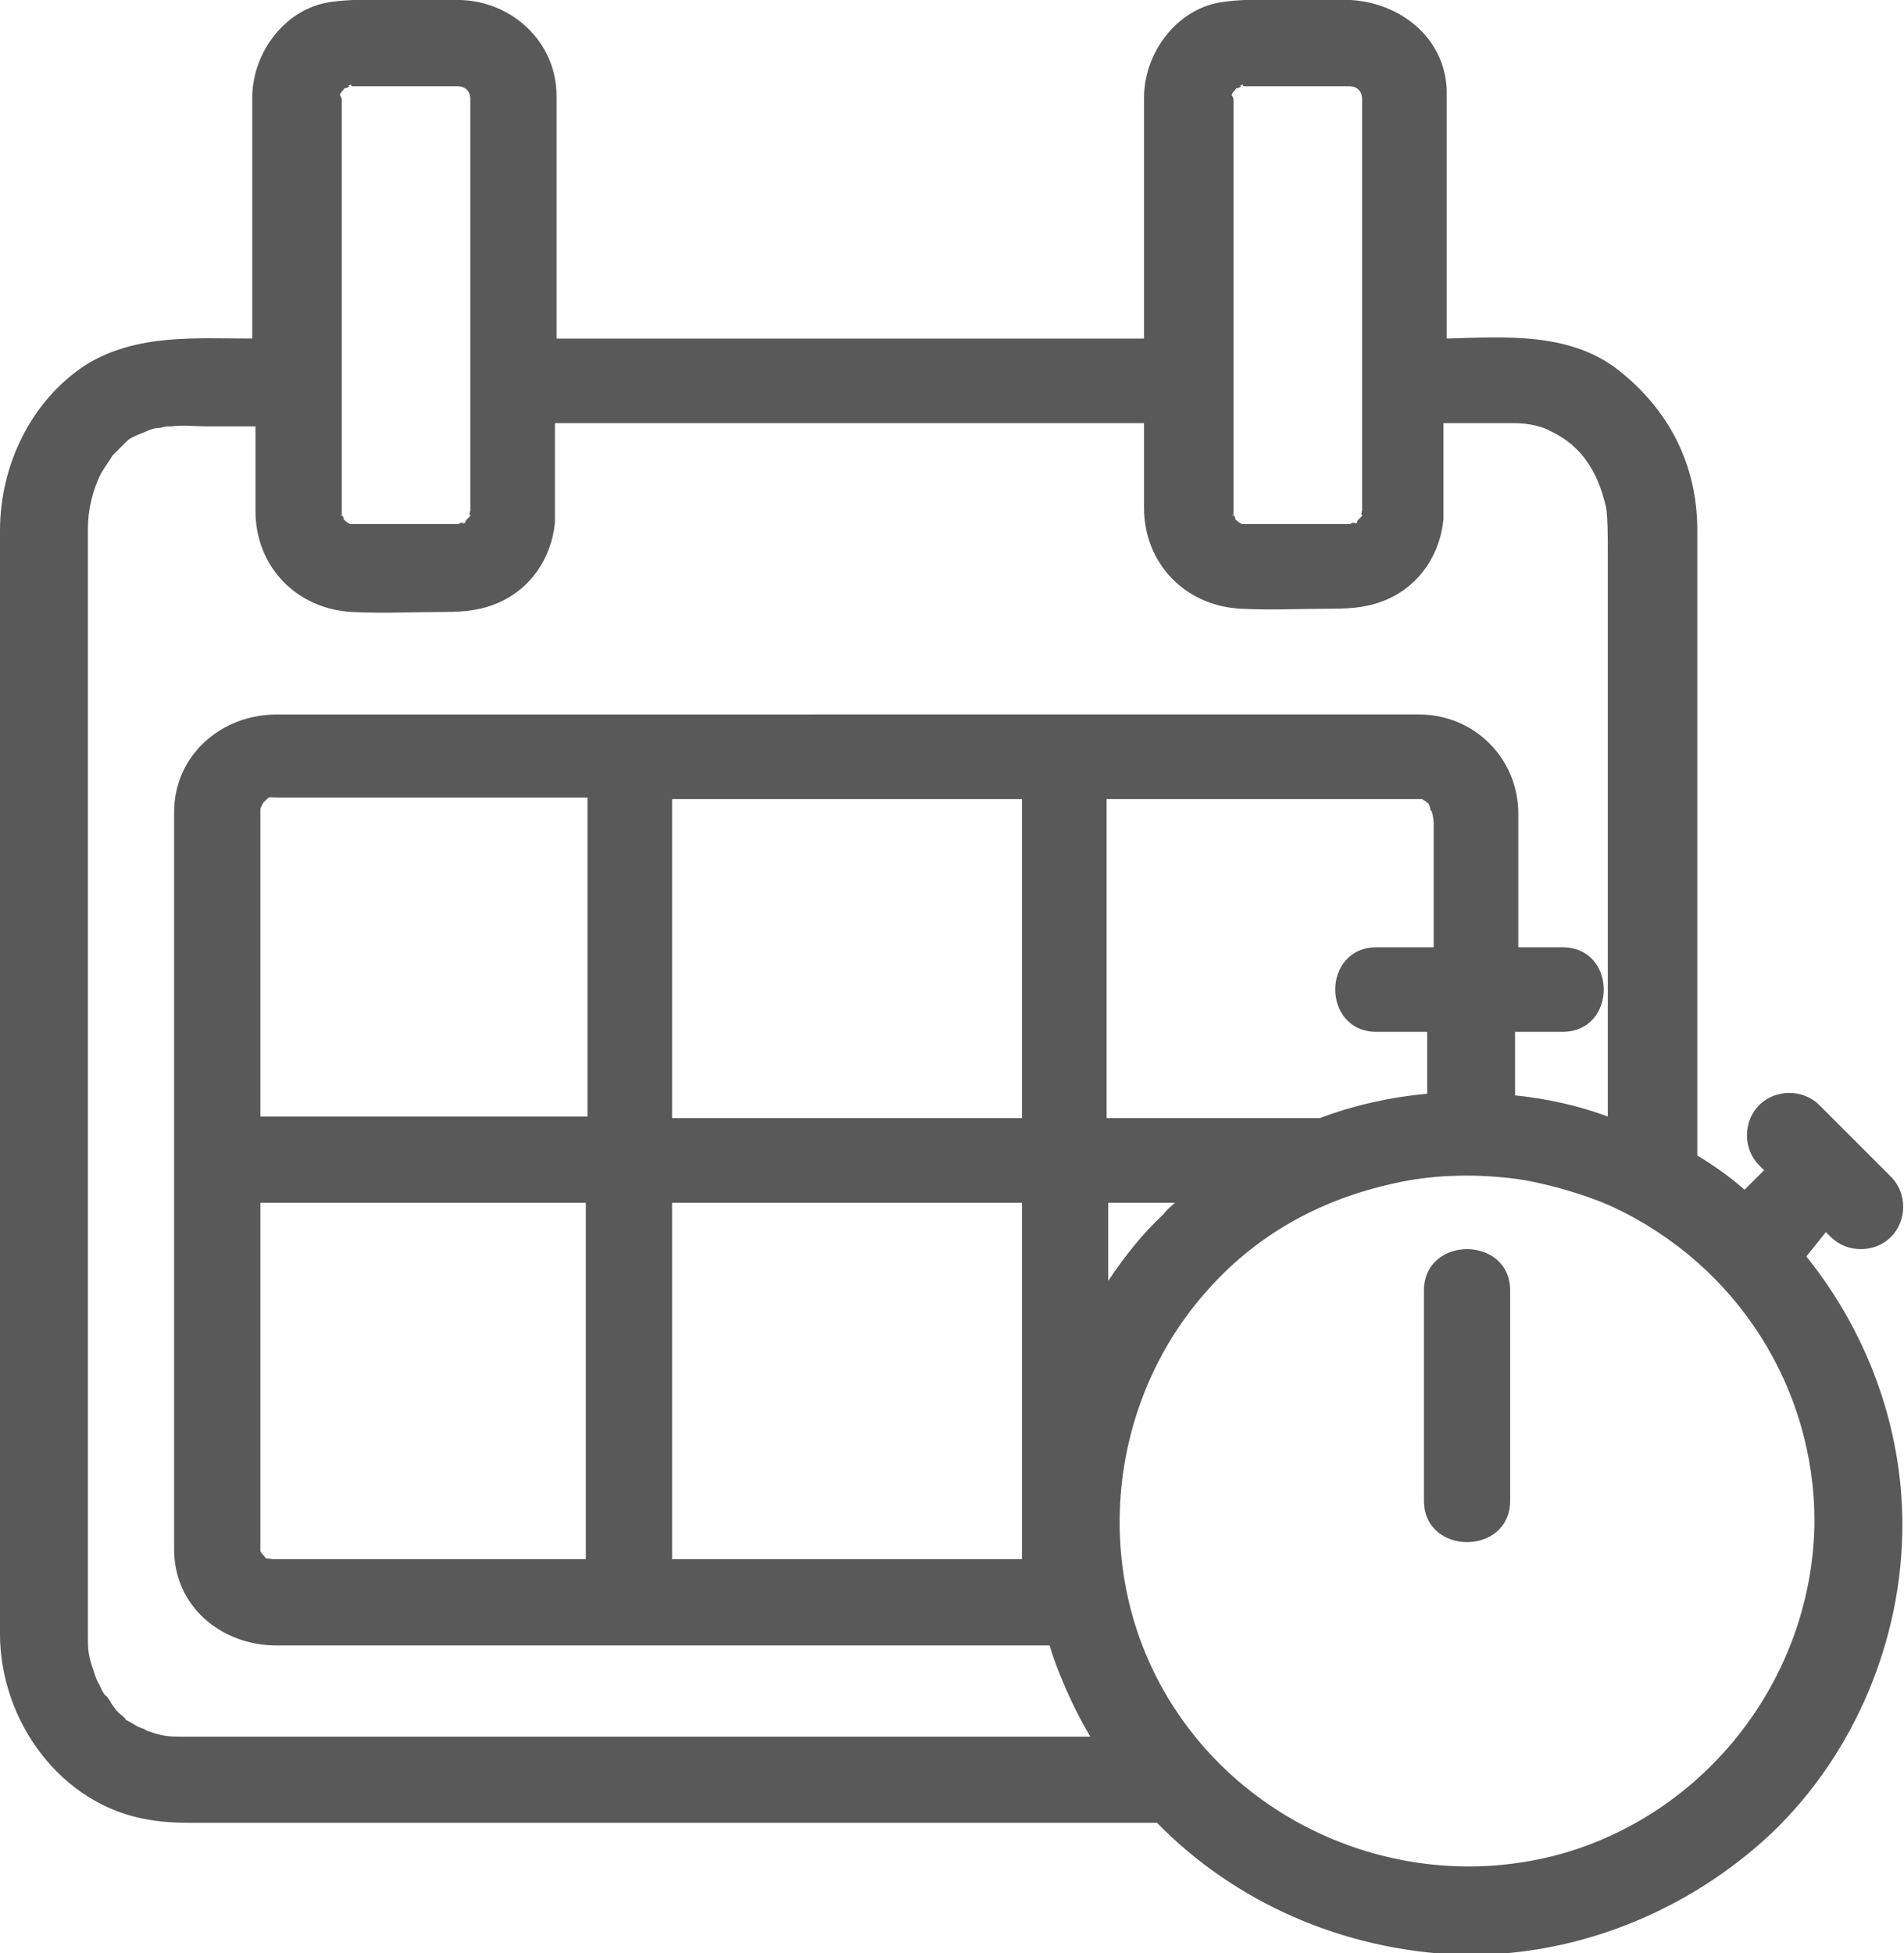 <?xml version="1.0" encoding="utf-8"?>
<!-- Generator: Adobe Illustrator 19.2.1, SVG Export Plug-In . SVG Version: 6.00 Build 0)  -->
<!DOCTYPE svg PUBLIC "-//W3C//DTD SVG 1.1//EN" "http://www.w3.org/Graphics/SVG/1.1/DTD/svg11.dtd">
<svg version="1.1" id="Layer_1" xmlns="http://www.w3.org/2000/svg" xmlns:xlink="http://www.w3.org/1999/xlink" x="0px" y="0px"
	 viewBox="0 0 117 120" style="enable-background:new 0 0 117 120;" xml:space="preserve">
<style type="text/css">
	.st0{fill:#595959;}
</style>
<path class="st0" d="M87.5,79.3v12.9c0,3.4,5.3,3.4,5.3,0V79.3C92.8,75.9,87.5,75.9,87.5,79.3z M112.2,75.7l0.3,0.3c1,1,2.7,1,3.7,0
	c1-1,1-2.7,0-3.7c-1.5-1.5-2.9-2.9-4.4-4.4c-1-1-2.7-1-3.7,0s-1,2.7,0,3.7l0.3,0.3c-0.4,0.4-0.8,0.8-1.2,1.2
	c-0.9-0.8-1.9-1.5-2.9-2.1V32.6c0-4-1.7-7.4-4.9-9.9c-3-2.3-6.9-2-10.5-1.9V5.9C89,2.6,86.3,0.2,83,0c-1.3-0.1-2.5,0-3.8,0
	c-1.5,0-3-0.1-4.5,0.2c-2.6,0.6-4.4,3.2-4.4,5.8v14.8H34.2V5.9c0-3.3-2.7-5.8-5.9-5.9C27,0,25.7,0,24.4,0c-1.5,0-3-0.1-4.5,0.2
	c-2.6,0.6-4.4,3.2-4.4,5.8v14.8c-3.5,0-7.1-0.3-10.2,1.6C1.9,24.6,0,28.6,0,32.6v67.8c0,5.3,3.7,10.5,9.1,11.4
	c1.1,0.2,2.2,0.2,3.4,0.2h58.6c4.8,4.9,11.4,7.8,18.5,8.1c7.1,0.2,14.1-2.6,19.3-7.5c5.1-4.9,8-11.9,8-18.9c0-6.1-2.2-11.9-5.9-16.5
	L112.2,75.7z M75.8,5.6c-0.1,0.2,0.1-0.1,0.2-0.2c0,0.1,0.5-0.2,0.1-0.1c0.1,0,0.2-0.1,0.3-0.1c0,0-0.1,0.1,0.1,0.1h6.4
	c0.5,0,0.8,0.3,0.8,0.8v25.3c0-0.1-0.1,0.4,0,0.2l0,0c0,0.1,0,0.1,0,0.1c0,0-0.1,0.1-0.2,0.2c-0.1,0.1-0.1,0.1-0.1,0.2
	c0,0,0,0-0.2,0.1c0.3-0.2-0.5,0-0.1,0c-0.4,0-0.9,0-1.3,0h-5.4c0,0-0.2,0,0.1,0c-0.2,0-0.2,0-0.2,0c0,0-0.1-0.1-0.2-0.1
	c0.2,0.1-0.1-0.1-0.2-0.2c0.1,0-0.2-0.5-0.1-0.1c0-0.1-0.1-0.2-0.1-0.3c0,0.1,0.1,0.2,0.1,0.1V6.1C75.7,5.7,75.6,6,75.8,5.6z
	 M21,5.6c-0.1,0.2,0.1-0.1,0.2-0.2c0,0.1,0.5-0.2,0.1-0.1c0.1,0,0.2-0.1,0.3-0.1c0,0-0.1,0.1,0.1,0.1h6.4c0.5,0,0.8,0.3,0.8,0.8
	v25.3c0-0.1-0.1,0.4,0,0.2v0c0,0.1,0,0.1,0,0.1c0,0-0.1,0.1-0.2,0.2c-0.1,0.1-0.1,0.1-0.1,0.2c0,0,0,0-0.2,0.1c0.3-0.2-0.5,0-0.1,0
	c-0.4,0-0.9,0-1.3,0h-5.4c0,0-0.2,0,0.1,0c-0.2,0-0.2,0-0.2,0c0,0-0.1-0.1-0.2-0.1c0.2,0.1-0.1-0.1-0.2-0.2c0.1,0-0.2-0.5-0.1-0.1
	c0-0.1-0.1-0.2-0.1-0.3c0,0.1,0.1,0.2,0.1,0.1V6.1C20.9,5.7,20.8,6,21,5.6z M11,106.7c-0.9,0-1.2-0.1-2.1-0.4
	c0.4,0.1-0.4-0.2-0.4-0.2c-0.2-0.1-0.5-0.3-0.7-0.4c-0.1,0-0.1-0.1-0.1-0.1c0,0-0.1-0.1-0.2-0.2c-0.3-0.2-0.5-0.5-0.7-0.8
	c0.1,0.1-0.3-0.5-0.3-0.4c-0.2-0.2-0.3-0.5-0.4-0.7c-0.2-0.3-0.3-0.7-0.5-1.3c-0.2-0.7-0.2-1-0.2-1.8V32.5c0-1.2,0.3-2.4,0.8-3.4
	c0.3-0.5,0.6-0.9,0.7-1.1c0.4-0.4,0.7-0.7,0.9-0.9c0.2-0.2,0.5-0.3,0.7-0.4c0,0,0.5-0.2,0.5-0.2c0.2-0.1,0.5-0.2,0.7-0.2
	c0.2,0,0.4-0.1,0.6-0.1c-0.2,0-0.2,0,0.2,0c0.8-0.1,1.5,0,2.3,0h2.9v5.2c0,3.4,2.5,6,5.9,6.2c1.9,0.1,3.8,0,5.7,0
	c1.2,0,2.3-0.1,3.4-0.6c2-0.9,3.2-2.8,3.4-4.9c0-0.1,0-0.3,0-0.4V26h36.2v5.2c0,3.4,2.5,6,5.9,6.2c1.9,0.1,3.8,0,5.7,0
	c1.2,0,2.3-0.1,3.4-0.6c2-0.9,3.2-2.8,3.4-4.9c0-0.1,0-0.3,0-0.4V26h4.4c0.8,0,1.7,0.2,2.2,0.5c1.9,0.9,2.9,2.5,3.4,4.7
	c0.1,0.7,0.1,1.9,0.1,2.9v34.5c-1.9-0.7-3.8-1.1-5.7-1.3v-3.9H96c3.4,0,3.4-5.2,0-5.2h-2.7v-8.2c0-3.4-2.7-6.1-6.1-6.1H17
	c-3.4,0-6.3,2.5-6.3,6v45.3c0,3.5,2.9,5.9,6.3,5.9h47.5c0.2,0.7,0.5,1.5,0.8,2.2c0.5,1.2,1.1,2.4,1.7,3.4H11z M88.1,50.5v7.7h-3.5
	c-3.4,0-3.4,5.2,0,5.2h3.1v3.8c-2.2,0.2-4.5,0.7-6.6,1.5H68V49.1h19.3c0,0,0.1,0-0.1,0c0.2,0,0.2,0,0.2,0c0,0,0.1,0.1,0.2,0.1
	c-0.2-0.1,0.1,0.1,0.2,0.2c0,0,0,0.1,0.1,0.2c-0.1-0.1,0,0,0,0.2C88,49.7,88.1,50.4,88.1,50.5z M41.3,68.7V49.1h21.5v19.6H41.3z
	 M62.8,73.9v21.9H41.3V73.9H62.8z M16.4,95.8c-0.1-0.1-0.5-0.6-0.3-0.3C16,95.3,16,95.3,16,95.3c0,0,0,0,0-0.3c0,0.2,0,0.1,0,0.1
	V73.9h20v21.9H16.7C16.8,95.8,16.3,95.7,16.4,95.8z M16,68.7V49.7c0,0,0,0,0,0.1c0-0.1,0-0.2,0.1-0.3c-0.1,0.2-0.1,0.1,0.1-0.2
	c-0.2,0.1-0.1,0.1,0.1-0.1c0.3-0.3,0.2-0.2,0.8-0.2h19v19.6H16z M68,73.9h4.2c-0.2,0.2-0.5,0.4-0.7,0.7c-1.3,1.2-2.4,2.6-3.4,4.1
	V73.9z M111.5,93.5c-0.1,9.3-6.3,17.6-15.2,20.3c-9.1,2.7-19-1-24.1-8.8C67,97.1,67.9,86.5,74,79.5c3.1-3.6,7.1-5.8,11.7-6.8
	c2.2-0.5,4.7-0.6,7.2-0.3c1.8,0.2,4.6,1,6.3,1.8C106.8,77.8,111.5,85.3,111.5,93.5z"/>
</svg>
